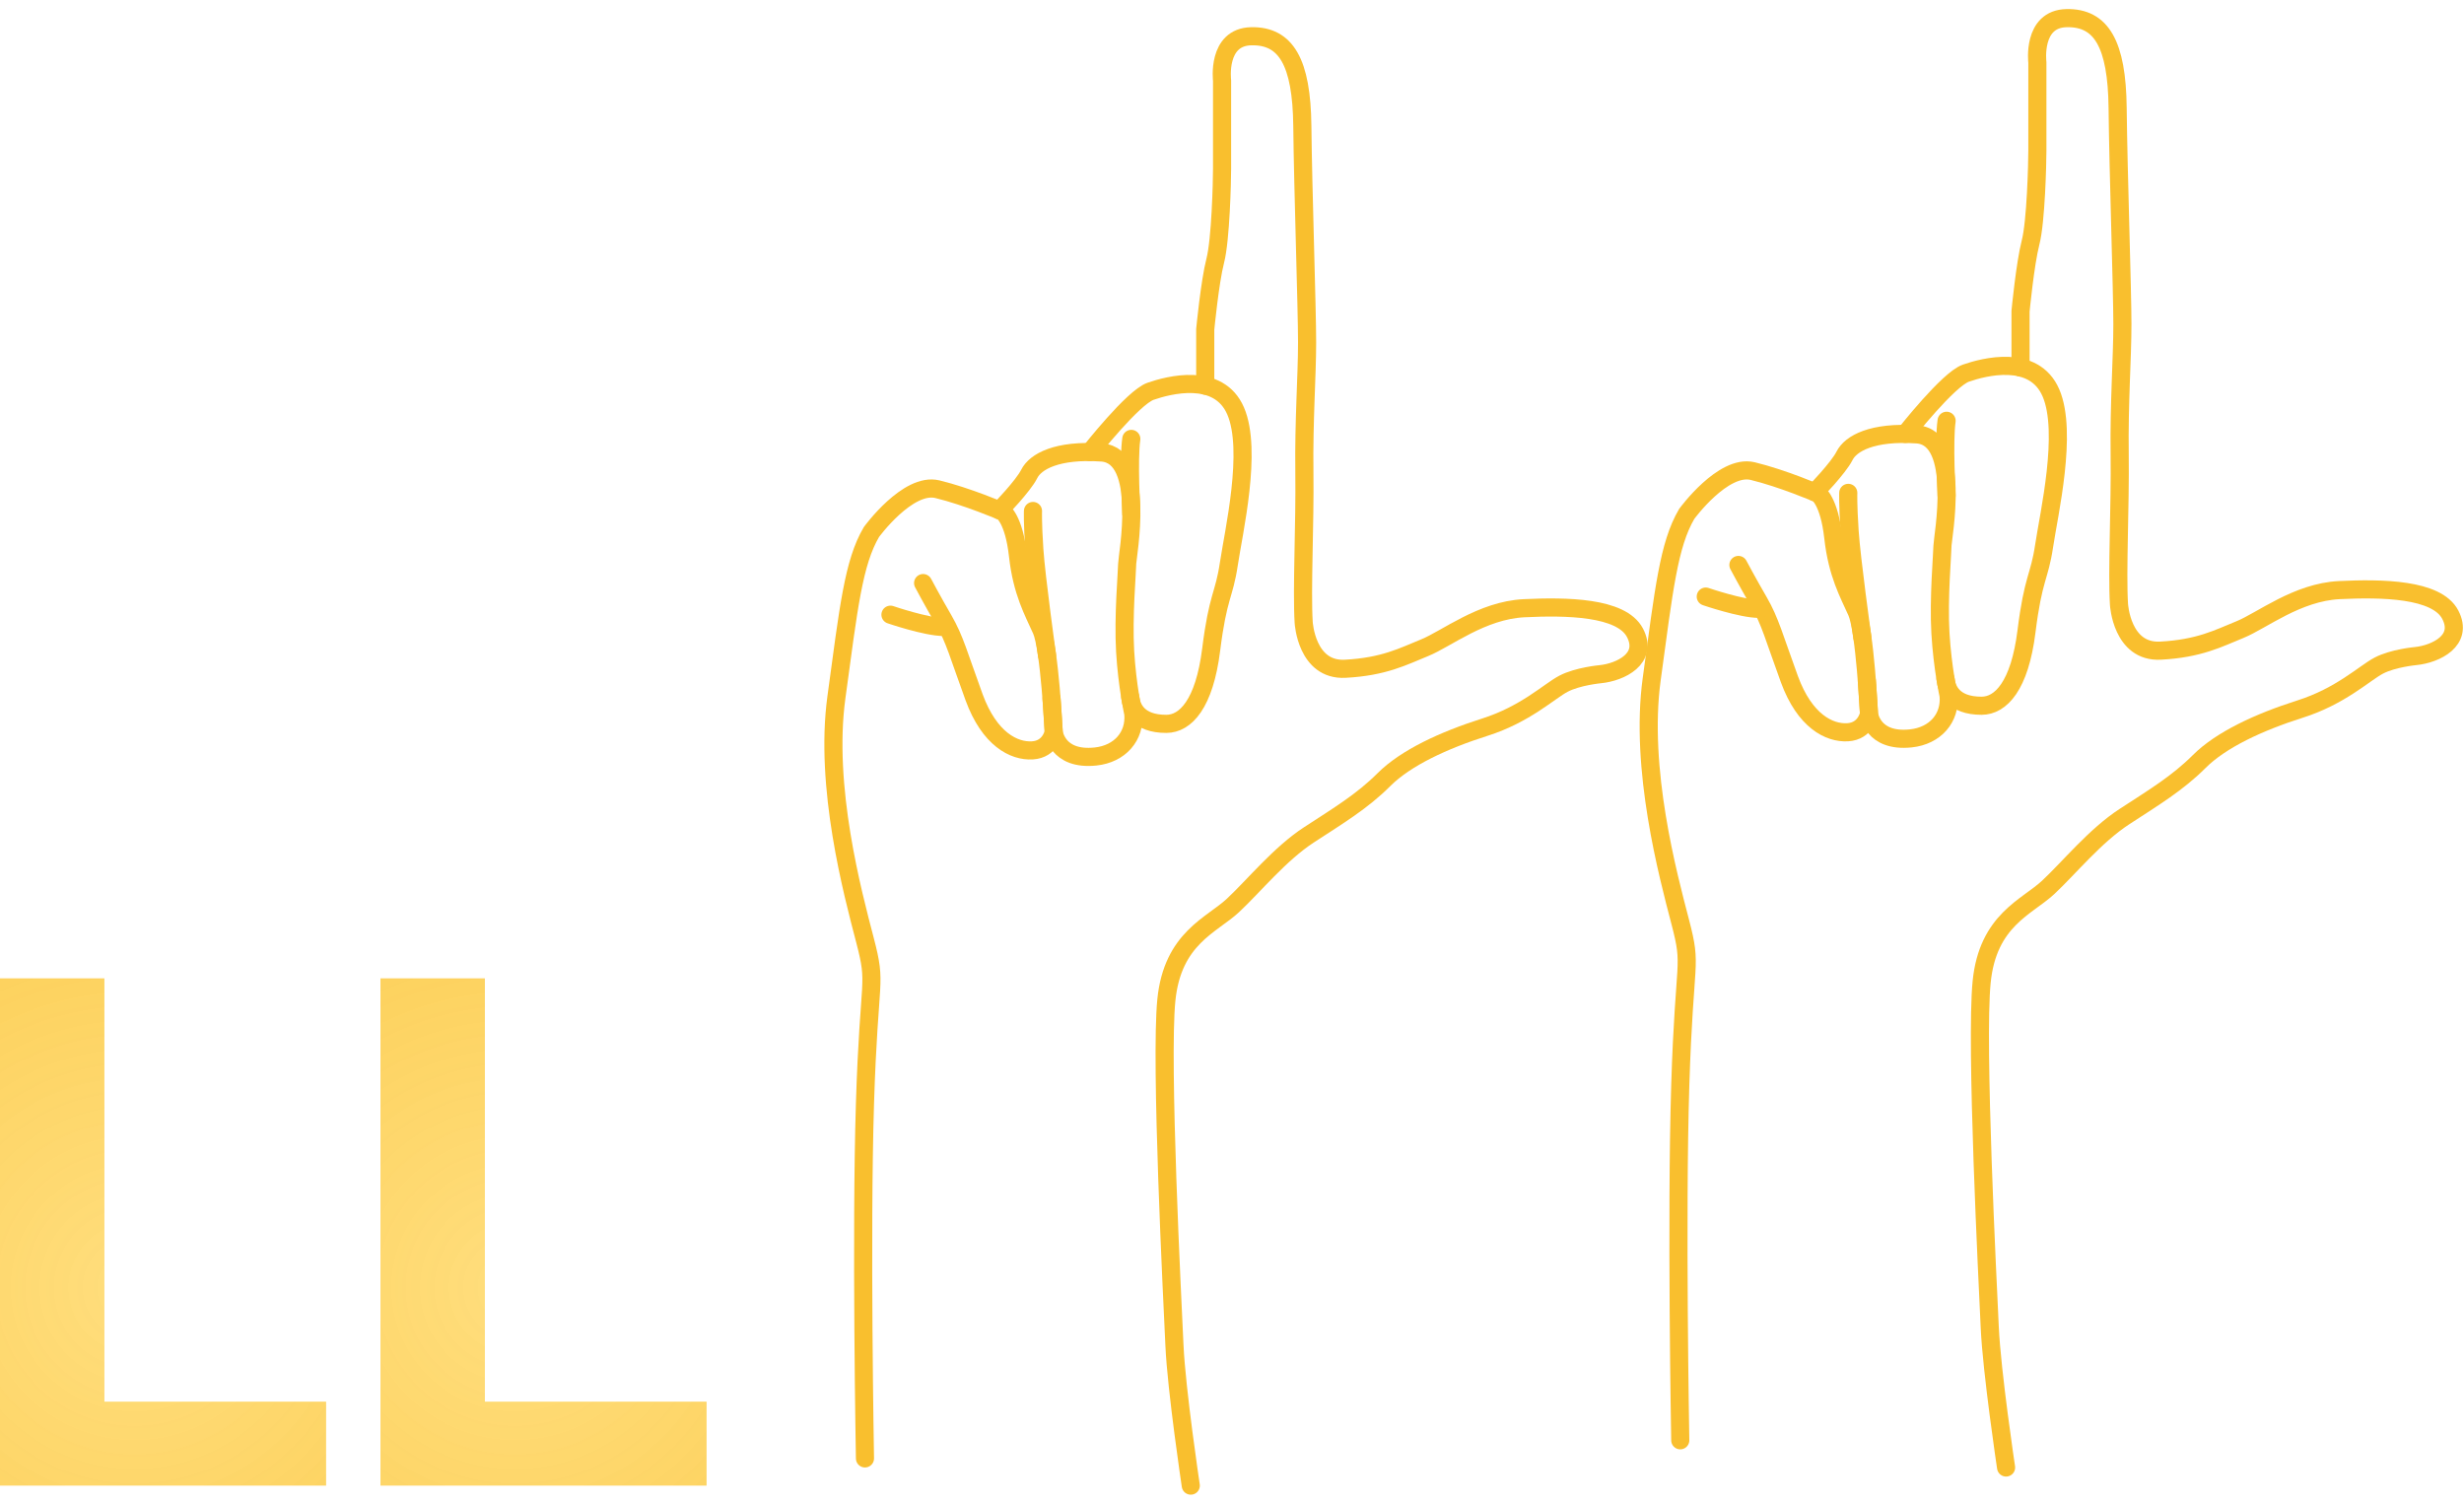 <svg width="136" height="83" viewBox="0 0 136 83" fill="none" xmlns="http://www.w3.org/2000/svg">
    <g clip-path="url(#clip0_19_5)">
        <path
            d="M92.742 79.498C92.742 79.498 92.516 67.109 92.742 59.902C92.967 52.694 93.417 53.482 92.742 50.892C92.066 48.301 90.489 42.445 91.165 37.49C91.841 32.534 92.104 30.056 93.098 28.367C93.098 28.367 95.107 25.608 96.739 26.002C98.373 26.397 100.343 27.241 100.343 27.241C100.343 27.241 100.963 27.636 101.188 29.663C101.414 31.69 102.033 32.76 102.483 33.773C102.934 34.786 103.159 39.404 103.159 39.404C103.159 39.404 102.99 40.361 101.977 40.418C100.963 40.475 99.612 39.798 98.766 37.49C97.922 35.181 97.701 34.28 97.079 33.21C96.457 32.14 95.951 31.183 95.951 31.183"
            stroke="#F9BF2E" stroke-miterlimit="10" stroke-linecap="round" stroke-linejoin="round" />
        <path d="M94.149 32.929C94.149 32.929 96.124 33.605 97.079 33.605" stroke="#F9BF2E"
            stroke-miterlimit="10" stroke-linecap="round" stroke-linejoin="round" />
        <path
            d="M100.169 27.168C100.169 27.168 101.471 25.834 101.809 25.158C102.147 24.482 103.33 23.806 105.807 23.976C108.285 24.145 107.215 29.72 107.215 30.113C107.215 30.507 106.989 33.042 107.102 34.956C107.215 36.871 107.552 38.391 107.552 38.391C107.665 39.63 106.817 40.613 105.469 40.756C103.33 40.981 103.16 39.404 103.16 39.404L103.04 37.564"
            stroke="#F9BF2E" stroke-miterlimit="10" stroke-linecap="round" stroke-linejoin="round" />
        <path
            d="M102.015 27.204C102.015 27.204 101.989 27.806 102.089 29.325C102.189 30.851 102.792 35.178 102.792 35.178"
            stroke="#F9BF2E" stroke-miterlimit="10" stroke-linecap="round" stroke-linejoin="round" />
        <path d="M107.442 27.355C107.442 27.355 107.277 24.352 107.442 23.225" stroke="#F9BF2E"
            stroke-miterlimit="10" stroke-linecap="round" stroke-linejoin="round" />
        <path
            d="M105.168 23.949C105.168 23.949 107.533 20.934 108.509 20.596C109.485 20.258 112.263 19.508 113.201 21.685C114.14 23.862 113.088 28.367 112.825 30.131C112.562 31.896 112.224 31.859 111.85 34.862C111.474 37.865 110.432 38.951 109.376 38.954C107.795 38.958 107.442 38.053 107.38 37.465"
            stroke="#F9BF2E" stroke-miterlimit="10" stroke-linecap="round" stroke-linejoin="round" />
        <path
            d="M111.523 20.286V17.181C111.523 17.181 111.775 14.552 112.076 13.389C112.376 12.225 112.452 8.997 112.452 8.321V3.441C112.452 3.441 112.152 1.038 114.066 1.001C115.981 0.964 116.844 2.427 116.882 5.956C116.92 9.485 117.145 16.017 117.145 17.894C117.145 19.771 116.958 22.212 116.995 25.064C117.032 27.918 116.844 31.558 116.957 33.36C116.957 33.36 117.107 36.026 119.247 35.913C121.387 35.8 122.438 35.237 123.639 34.749C124.84 34.261 126.793 32.684 129.12 32.571C131.447 32.459 134.488 32.496 135.24 33.923C135.99 35.349 134.451 36.1 133.325 36.213C133.325 36.213 132.086 36.326 131.298 36.738C130.509 37.151 129.196 38.428 126.943 39.141C124.691 39.855 122.587 40.831 121.386 42.032C120.185 43.233 118.87 44.022 117.257 45.073C115.642 46.125 114.216 47.889 113.052 48.977C111.888 50.066 109.718 50.779 109.377 54.196C109.035 57.612 109.711 70.789 109.824 73.267C109.936 75.745 110.725 81 110.725 81"
            stroke="#F9BF2E" stroke-miterlimit="10" stroke-linecap="round" stroke-linejoin="round" />
        <path
            d="M47.742 80.498C47.742 80.498 47.516 68.109 47.742 60.902C47.967 53.694 48.417 54.482 47.742 51.892C47.066 49.301 45.489 43.445 46.165 38.49C46.841 33.534 47.104 31.056 48.098 29.367C48.098 29.367 50.107 26.608 51.739 27.002C53.373 27.397 55.343 28.241 55.343 28.241C55.343 28.241 55.963 28.636 56.188 30.663C56.413 32.69 57.032 33.76 57.483 34.773C57.934 35.786 58.159 40.404 58.159 40.404C58.159 40.404 57.99 41.361 56.977 41.418C55.963 41.475 54.612 40.798 53.766 38.49C52.922 36.181 52.701 35.28 52.079 34.21C51.457 33.14 50.951 32.183 50.951 32.183"
            stroke="#F9BF2E" stroke-miterlimit="10" stroke-linecap="round" stroke-linejoin="round" />
        <path d="M49.149 33.929C49.149 33.929 51.124 34.605 52.079 34.605" stroke="#F9BF2E"
            stroke-miterlimit="10" stroke-linecap="round" stroke-linejoin="round" />
        <path
            d="M55.169 28.168C55.169 28.168 56.471 26.834 56.809 26.158C57.147 25.482 58.33 24.806 60.807 24.976C63.285 25.145 62.215 30.72 62.215 31.113C62.215 31.507 61.989 34.042 62.102 35.956C62.215 37.871 62.553 39.391 62.553 39.391C62.665 40.63 61.817 41.613 60.469 41.756C58.33 41.981 58.16 40.404 58.16 40.404L58.04 38.564"
            stroke="#F9BF2E" stroke-miterlimit="10" stroke-linecap="round" stroke-linejoin="round" />
        <path
            d="M57.015 28.204C57.015 28.204 56.989 28.806 57.089 30.325C57.189 31.851 57.792 36.178 57.792 36.178"
            stroke="#F9BF2E" stroke-miterlimit="10" stroke-linecap="round" stroke-linejoin="round" />
        <path d="M62.442 28.355C62.442 28.355 62.277 25.352 62.442 24.225" stroke="#F9BF2E"
            stroke-miterlimit="10" stroke-linecap="round" stroke-linejoin="round" />
        <path
            d="M60.168 24.949C60.168 24.949 62.533 21.934 63.509 21.596C64.485 21.258 67.263 20.508 68.201 22.685C69.14 24.862 68.088 29.367 67.825 31.131C67.562 32.896 67.225 32.859 66.85 35.862C66.474 38.865 65.432 39.951 64.376 39.954C62.795 39.958 62.442 39.053 62.38 38.465"
            stroke="#F9BF2E" stroke-miterlimit="10" stroke-linecap="round" stroke-linejoin="round" />
        <path
            d="M66.523 21.286V18.181C66.523 18.181 66.775 15.552 67.076 14.389C67.376 13.225 67.452 9.997 67.452 9.321V4.441C67.452 4.441 67.152 2.038 69.066 2.001C70.981 1.964 71.844 3.427 71.882 6.956C71.92 10.485 72.145 17.017 72.145 18.894C72.145 20.771 71.958 23.212 71.995 26.064C72.032 28.918 71.844 32.559 71.957 34.36C71.957 34.36 72.107 37.026 74.247 36.913C76.387 36.8 77.438 36.237 78.639 35.749C79.84 35.261 81.793 33.684 84.12 33.571C86.447 33.459 89.488 33.496 90.24 34.923C90.99 36.349 89.451 37.1 88.325 37.213C88.325 37.213 87.086 37.326 86.298 37.738C85.509 38.151 84.196 39.428 81.943 40.141C79.691 40.855 77.587 41.831 76.386 43.032C75.185 44.233 73.87 45.022 72.257 46.073C70.642 47.125 69.216 48.889 68.052 49.977C66.888 51.066 64.718 51.779 64.377 55.196C64.035 58.612 64.711 71.789 64.824 74.267C64.936 76.745 65.725 82 65.725 82"
            stroke="#F9BF2E" stroke-miterlimit="10" stroke-linecap="round" stroke-linejoin="round" />
        <path d="M26.763 77.365H39V82H21V54H26.763V77.365Z" fill="url(#paint0_diamond_19_5)" />
        <path d="M5.763 77.365H18V82H0V54H5.763V77.365Z" fill="url(#paint1_diamond_19_5)" />
    </g>
    <defs>
        <radialGradient id="paint0_diamond_19_5" cx="0" cy="0" r="1" gradientUnits="userSpaceOnUse"
            gradientTransform="translate(28.419 71.064) rotate(88.078) scale(44.421 44.341)">
            <stop stop-color="#FFD458" stop-opacity="0.78" />
            <stop offset="1" stop-color="#F9BF2E" />
        </radialGradient>
        <radialGradient id="paint1_diamond_19_5" cx="0" cy="0" r="1" gradientUnits="userSpaceOnUse"
            gradientTransform="translate(7.419 71.064) rotate(88.078) scale(44.421 44.341)">
            <stop stop-color="#FFD458" stop-opacity="0.78" />
            <stop offset="1" stop-color="#F9BF2E" />
        </radialGradient>
        <clipPath id="clip0_19_5">
            <rect width="136" height="83" fill="white" />
        </clipPath>
    </defs>
</svg>
    